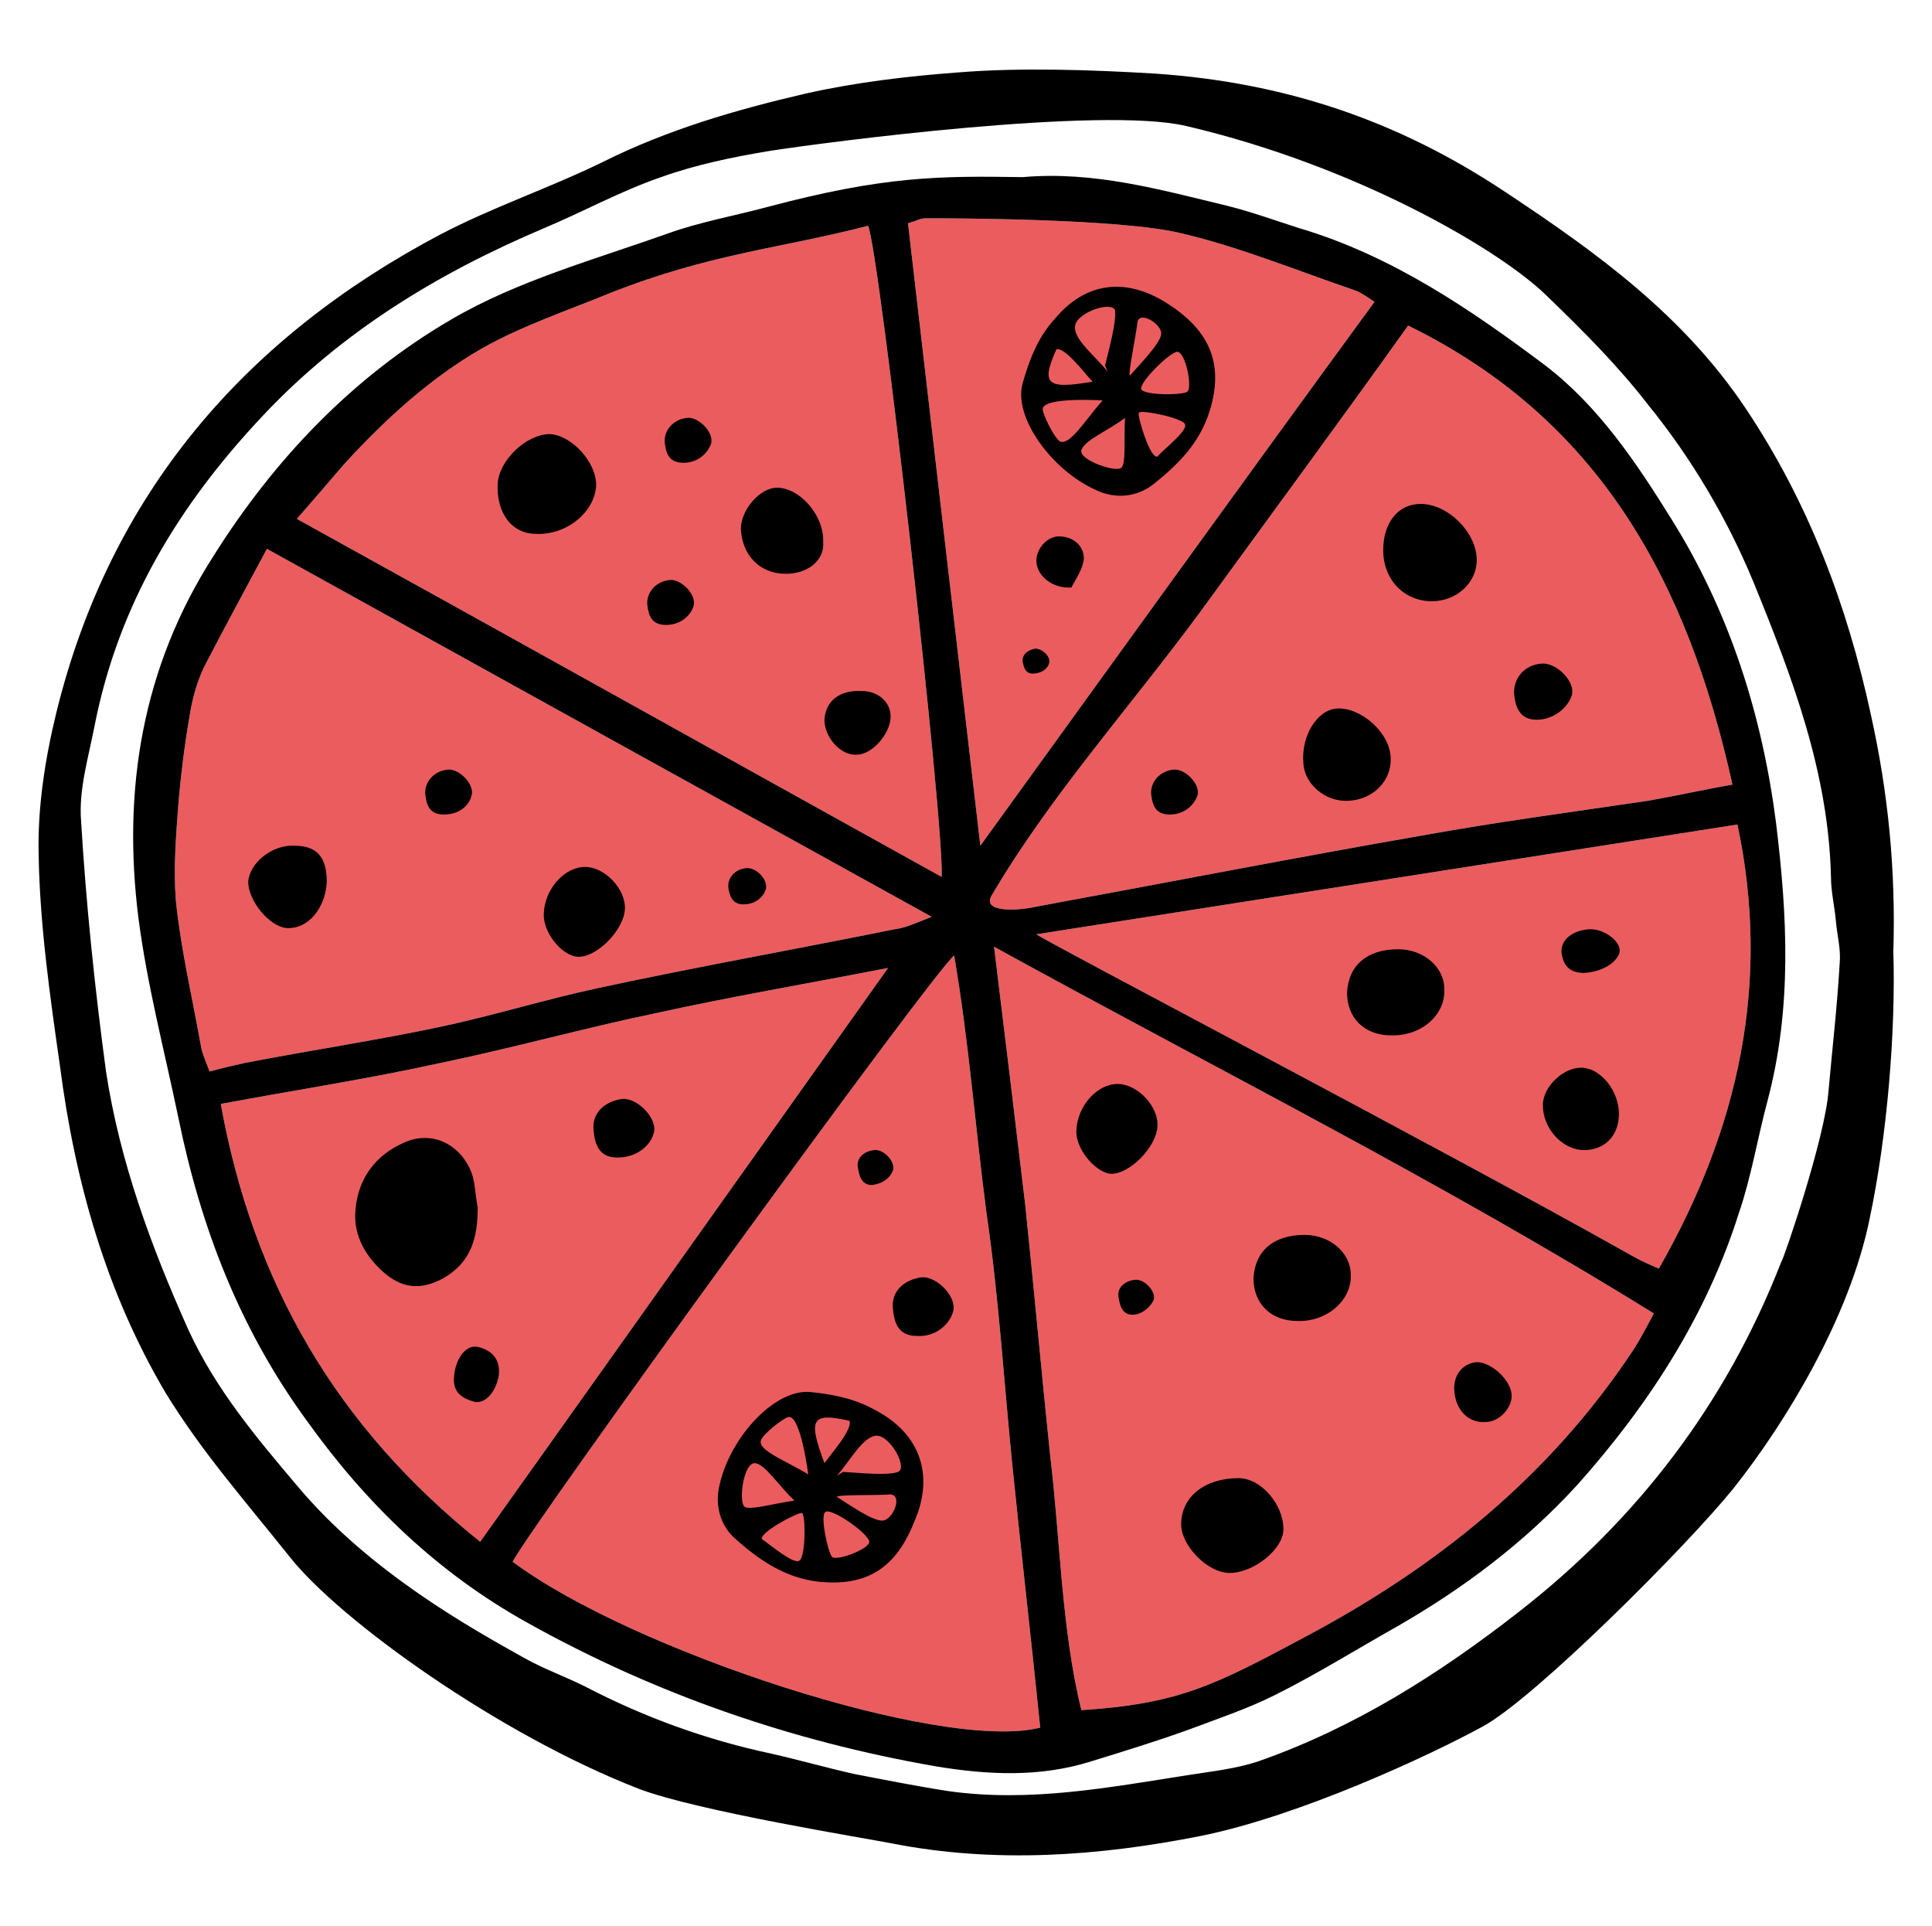 <?xml version="1.0" encoding="utf-8"?>
<!-- Generator: Adobe Illustrator 19.1.0, SVG Export Plug-In . SVG Version: 6.00 Build 0)  -->
<svg version="1.1" id="Calque_1" xmlns="http://www.w3.org/2000/svg" xmlns:xlink="http://www.w3.org/1999/xlink" x="0px" y="0px"
	 viewBox="0 0 154.9 154.4" style="enable-background:new 0 0 154.9 154.4;" xml:space="preserve">
<style type="text/css">
	.st0{display:none;fill:#F7B5AC;}
	.st1{fill:#F7B5AC;}
	.st2{fill:#EB5C5F;}
	.st3{fill:#84B974;}
	.st4{fill:#010202;}
	.st5{fill:#AB7613;}
	.st6{fill:#C0BFBF;}
	.st7{fill:#6FA4C3;}
	.st8{fill:#1E1E1C;}
	.st9{fill:none;}
	.st10{fill:none;stroke:#EB5C5F;stroke-width:3;stroke-miterlimit:10;}
	.st11{fill:none;stroke:#6FA4C3;stroke-width:3;stroke-miterlimit:10;}
	.st12{fill:none;stroke:#84B974;stroke-width:3;stroke-miterlimit:10;}
	.st13{fill:none;stroke:#C0BFBF;stroke-width:3;stroke-miterlimit:10;}
	.st14{fill:none;stroke:#F7B5AC;stroke-width:3;stroke-miterlimit:10;}
</style>
<g>
	<path class="st2" d="M79.7,75.9c0.9,7.3,1.7,14,2.5,20.7c0.7,6.7,1.3,13.4,2,20.1c0.8,6.6,0.9,13.9,2.5,20.4
		c7.8-0.5,10.7-2,17.8-5.8c10.6-5.6,19.7-12.9,26.4-23c0.6-0.9,1.1-1.9,1.7-3C115.5,94.7,97.7,85.8,79.7,75.9"/>
	<path class="st2" d="M75.5,70.3c0.2-4.5-5-50.2-5.9-52.2c-6.9,1.8-12.6,2.2-20.7,5.4c-3.4,1.4-7,2.6-10.2,4.4
		c-4.2,2.4-7.8,5.7-11.1,9.3c-1.2,1.4-2.4,2.8-3.8,4.4C41,51.1,58,60.6,75.5,70.3"/>
	<path class="st2" d="M138.9,62.9c-3.6-16.3-10.7-29.3-26-36.8c-5.5,7.7-11.1,15.3-16.7,23c-5.6,7.6-12,14.7-16.7,22.7
		c-0.8,1.4,2.2,1.2,3.5,0.9c10.3-1.9,20.6-3.9,30.9-5.7c6.1-1.1,12.1-1.9,18.2-2.8C134.4,63.8,136.6,63.3,138.9,62.9"/>
	<path class="st2" d="M74.7,73.5C56.6,63.5,39.1,53.8,21.4,44c-1.7,3.2-3.4,6.3-5,9.4c-0.6,1.2-1,2.7-1.2,4
		c-0.4,2.3-0.7,4.7-0.9,7.1c-0.2,2.6-0.4,5.2-0.2,7.7c0.4,3.9,1.3,7.7,2,11.6c0.1,0.7,0.5,1.5,0.7,2.1c1.1-0.3,2-0.5,2.9-0.7
		c5.2-1,10.5-1.8,15.7-2.9c4.2-0.9,8.4-2.2,12.6-3.1c7.9-1.7,15.8-3.1,23.7-4.7C72.6,74.4,73.4,74,74.7,73.5"/>
	<path class="st2" d="M83.4,138.5c-0.7-6.9-1.5-13.8-2.2-20.7c-0.7-6.8-1.1-13.7-2.1-20.5c-0.9-6.8-1.4-13.7-2.6-20.7
		c-1.6,1.2-33.9,45.7-35.4,48.6C50.6,132.3,75.5,140.5,83.4,138.5"/>
	<path class="st2" d="M17.7,88.5c2.6,14.4,9.3,25.9,20.8,35.1c10.9-15.3,21.6-30.4,32.7-46c-6.7,1.3-12.6,2.3-18.5,3.6
		c-5.8,1.2-11.5,2.8-17.3,4C29.5,86.5,23.6,87.4,17.7,88.5"/>
	<path class="st2" d="M83.1,74.9c0,0.2,32.9,17.4,47.8,25.8c0.7,0.4,1.4,0.7,2.1,1c6.4-11.2,9-22.9,6.3-35.6"/>
	<path class="st2" d="M110.2,24.2c-0.6-0.4-1-0.7-1.5-0.9c-4.7-1.6-9.3-3.5-14-4.6c-4.9-1.2-18.8-1.2-20.5-1.2
		c-0.4,0-0.7,0.2-1.4,0.4c1.9,16.4,3.8,32.8,5.8,49.9C89.3,53,99.6,38.7,110.2,24.2"/>
	<path d="M149.9,97.7c-1.6,7.9-6.7,16.3-10.9,21.6c-3.8,4.7-15.9,16.8-20.1,19.1c-4.2,2.3-14.7,7.2-22.7,8.8
		c-8.1,1.6-16.4,2.2-24.6,0.6c-2-0.4-15.7-2.6-20.4-4.4c-11.3-4.4-23.9-13.5-27.9-18.5c-4-5-7.1-8.5-10-13.2
		c-4.8-8.1-7.3-17-8.5-26.3C4,79.8,3.2,74.2,3.1,68.6C3,64.8,3.6,60.9,4.5,57.2c4.3-17.6,15.1-30.1,30.8-38.4
		c4.2-2.2,8.7-3.7,13-5.8c5.2-2.6,10.7-4.2,16.3-5.5c4-0.9,8.2-1.4,12.3-1.7c5-0.4,10.7-0.2,15.7,0.1c10.3,0.7,19.4,3.7,28.1,9.5
		c7.4,4.9,14.3,9.9,19.3,17.4c5,7.5,8.1,15.7,10,24.5c1.4,6.3,2,12.5,1.8,19C152,82.7,151.3,91.1,149.9,97.7z M146.6,87.5
		c0.3-3.4,0.7-6.8,0.9-10.3c0.1-1.1-0.2-2.2-0.3-3.3c-0.1-1.2-0.4-2.4-0.4-3.6c-0.2-8.4-3.1-16-6.2-23.6c-2.1-5.1-5-10-8.5-14.3
		c-2.4-3.1-5.2-5.9-8-8.6c-3.7-3.7-15.3-10.5-29-13.7c-6.8-1.6-28.9,1.3-33.4,2c-3,0.5-5.9,1.1-8.7,2.1c-3.2,1.1-6.3,2.8-9.4,4.1
		c-8.5,3.6-16.2,8.3-22.5,15C14.3,40.5,9.5,48.5,7.6,58.1c-0.5,2.6-1.3,5.2-1.1,7.7c0.4,6.7,1.1,13.4,2,20.1
		c1.1,7.2,3.6,14,6.6,20.7c2.2,4.8,5.5,8.7,8.8,12.6c5.8,6.9,14,11.4,18.1,13.7c1.6,0.9,3.3,1.5,4.9,2.3c4.8,2.5,9.8,4.3,15,5.4
		c2.2,0.5,4.3,1.1,6.5,1.6c2.6,0.5,5.1,1,7.7,1.4c6.5,0.9,12.8-0.3,19.2-1.3c1.9-0.3,3.8-0.5,5.6-1.1c7.7-2.7,14.5-7,20.9-12
		c9.5-7.4,16.6-16.7,21-28C143,101,146.3,91.3,146.6,87.5"/>
	<path d="M82,14.2c5.7-0.5,11,1,16.4,2.3c2,0.5,3.9,1.2,5.8,1.8c7.4,2.2,13.7,6.5,19.7,11c4.3,3.3,7.3,7.8,10.1,12.3
		c4.7,7.5,7.3,15.8,8.4,24.4c0.9,7.4,1.3,14.8-0.7,22.3c-0.8,3-1.3,6.1-2.3,9c-2.6,8.2-7.2,15.3-12.9,21.7
		c-4.2,4.6-9.1,8.3-14.5,11.4c-3.2,1.8-6.4,3.8-9.8,5.5c-2.2,1.1-4.6,1.9-7,2.8c-2.5,0.9-5.1,1.7-7.7,2.5c-4.1,1.3-8.3,1.1-12.5,0.4
		c-11.5-2-22.5-5.8-32.7-11.5c-7.2-4-12.9-9.5-17.7-16.2c-5.4-7.4-8.5-15.5-10.3-24.3c-1.1-5.3-2.5-10.6-3.2-16
		c-1.3-10.3,0.3-20.1,6-29c4.9-7.8,11.2-14.4,19.1-19c5.3-3.1,11.5-4.8,17.4-6.9c2.5-0.9,5.3-1.4,7.9-2.1
		C70.9,14.1,75.3,14.1,82,14.2 M79.7,75.9c0.9,7.3,1.7,14,2.5,20.7c0.7,6.7,1.3,13.4,2,20.1c0.8,6.6,0.9,13.9,2.5,20.4
		c7.8-0.5,10.7-2,17.8-5.8c10.6-5.6,19.7-12.9,26.4-23c0.6-0.9,1.1-1.9,1.7-3C115.5,94.7,97.7,85.8,79.7,75.9 M75.5,70.3
		c0.2-4.5-5-50.2-5.9-52.2c-6.9,1.8-12.6,2.2-20.7,5.4c-3.4,1.4-7,2.6-10.2,4.4c-4.2,2.4-7.8,5.7-11.1,9.3c-1.2,1.4-2.4,2.8-3.8,4.4
		C41,51.1,58,60.6,75.5,70.3 M138.9,62.9c-3.6-16.3-10.7-29.3-26-36.8c-5.5,7.7-11.1,15.3-16.7,23c-5.6,7.6-12,14.7-16.7,22.7
		c-0.8,1.4,2.2,1.2,3.5,0.9c10.3-1.9,20.6-3.9,30.9-5.7c6.1-1.1,12.1-1.9,18.2-2.8C134.4,63.8,136.6,63.3,138.9,62.9 M74.7,73.5
		C56.6,63.5,39.1,53.8,21.4,44c-1.7,3.2-3.4,6.3-5,9.4c-0.6,1.2-1,2.7-1.2,4c-0.4,2.3-0.7,4.7-0.9,7.1c-0.2,2.6-0.4,5.2-0.2,7.7
		c0.4,3.9,1.3,7.7,2,11.6c0.1,0.7,0.5,1.5,0.7,2.1c1.1-0.3,2-0.5,2.9-0.7c5.2-1,10.5-1.8,15.7-2.9c4.2-0.9,8.4-2.2,12.6-3.1
		c7.9-1.7,15.8-3.1,23.7-4.7C72.6,74.4,73.4,74,74.7,73.5 M83.4,138.5c-0.7-6.9-1.5-13.8-2.2-20.7c-0.7-6.8-1.1-13.7-2.1-20.5
		c-0.9-6.8-1.4-13.7-2.6-20.7c-1.6,1.2-33.9,45.7-35.4,48.6C50.6,132.3,75.5,140.5,83.4,138.5 M17.7,88.5
		c2.6,14.4,9.3,25.9,20.8,35.1c10.9-15.3,21.6-30.4,32.7-46c-6.7,1.3-12.6,2.3-18.5,3.6c-5.8,1.2-11.5,2.8-17.3,4
		C29.5,86.5,23.6,87.4,17.7,88.5 M83.1,74.9c0,0.2,32.9,17.4,47.8,25.8c0.7,0.4,1.4,0.7,2.1,1c6.4-11.2,9-22.9,6.3-35.6 M110.2,24.2
		c-0.6-0.4-1-0.7-1.5-0.9c-4.7-1.6-9.3-3.5-14-4.6c-4.9-1.2-18.8-1.2-20.5-1.2c-0.4,0-0.7,0.2-1.4,0.4c1.9,16.4,3.8,32.8,5.8,49.9
		C89.3,53,99.6,38.7,110.2,24.2"/>
	<path d="M99.3,118.5c1.8,0,3.6,2.1,3.6,4.1c0,1.6-2.4,3.5-4.3,3.5c-1.8,0-3.9-2.2-3.9-3.9C94.7,120,96.6,118.5,99.3,118.5"/>
	<path d="M121.2,111.9c0,1-1,2.1-2.1,2.1c-1.4,0.1-2.4-1-2.5-2.5c-0.1-1.3,0.7-2.2,1.8-2.3C119.6,109.2,121.2,110.7,121.2,111.9"/>
	<path d="M47.8,38.9c-0.1,2.1-2.3,4-4.8,3.9c-2,0-3.2-1.7-3.1-4c0.1-1.9,2.3-4,4.2-4C45.8,34.9,47.8,37,47.8,38.9"/>
	<path d="M63,46c-2.1,0-3.5-1.5-3.6-3.6c0-1.5,1.5-3.3,2.9-3.3c1.8,0,3.8,2.2,3.7,4.4C66.1,44.9,64.8,46,63,46"/>
	<path d="M69.1,55.4c1.4,0,2.4,1,2.3,2.2c-0.1,1.3-1.5,2.9-2.7,2.9c-1.3,0.1-2.6-1.4-2.6-2.8C66.2,56.2,67.3,55.3,69.1,55.4"/>
	<path d="M57,35.6c0.3-0.9-1-2.2-1.9-2.1c-1.1,0.1-1.9,1-1.8,2c0.1,0.8,0.3,1.6,1.5,1.6C55.9,37.1,56.7,36.4,57,35.6z"/>
	<path d="M37.8,63.8c0.3-0.9-1-2.2-1.9-2.1c-1.1,0.1-1.9,1-1.8,2c0.1,0.8,0.3,1.6,1.5,1.6C36.8,65.3,37.6,64.6,37.8,63.8z"/>
	<path d="M71.6,93.8c0.2-0.7-0.8-1.7-1.5-1.6c-0.9,0.1-1.5,0.7-1.3,1.5c0.1,0.6,0.3,1.3,1.1,1.3C70.8,94.9,71.4,94.4,71.6,93.8z"/>
	<path d="M92.5,104.2c0.2-0.7-0.8-1.7-1.5-1.6c-0.9,0.1-1.5,0.7-1.3,1.5c0.1,0.6,0.3,1.3,1.1,1.3S92.3,104.7,92.5,104.2z"/>
	<path d="M52.4,90.9c0.4-1.2-1.3-2.9-2.5-2.8c-1.5,0.2-2.5,1.2-2.3,2.6c0.1,1,0.4,2.1,1.9,2.1S52.1,91.9,52.4,90.9z"/>
	<path d="M76.4,105.2c0.4-1.2-1.3-2.9-2.5-2.8c-1.5,0.2-2.5,1.2-2.3,2.6c0.1,1,0.4,2.1,1.9,2.1C75,107.2,76.1,106.2,76.4,105.2z"/>
	<path d="M96,63.8c0.3-0.9-1-2.2-1.9-2.1c-1.1,0.1-1.9,1-1.8,2c0.1,0.8,0.3,1.6,1.5,1.6C94.9,65.3,95.7,64.6,96,63.8z"/>
	<path d="M126,55.8c0.4-1.1-1.2-2.7-2.4-2.6c-1.4,0.1-2.3,1.2-2.2,2.5c0.1,0.9,0.4,2,1.8,2S125.7,56.7,126,55.8z"/>
	<path d="M129.8,76.5c0.4-0.9-1.2-2.1-2.4-2c-1.4,0.1-2.3,0.9-2.2,1.9c0.1,0.7,0.4,1.6,1.8,1.6C128.5,77.9,129.5,77.2,129.8,76.5z"
		/>
	<path d="M55.6,48.6c0.3-0.9-1-2.2-1.9-2.1c-1.1,0.1-1.9,1-1.8,2c0.1,0.8,0.3,1.6,1.5,1.6C54.6,50.1,55.4,49.3,55.6,48.6z"/>
	<path d="M84.1,53.2c0.2-0.5-0.5-1.2-1.1-1.2c-0.6,0.1-1.1,0.5-1,1.1c0.1,0.4,0.2,0.9,0.8,0.9C83.5,54,84,53.6,84.1,53.2z"/>
	<path d="M61.4,71.3c0.2-0.8-0.8-1.8-1.6-1.7c-0.9,0.1-1.5,0.8-1.4,1.6c0.1,0.6,0.3,1.3,1.2,1.3C60.6,72.5,61.2,71.9,61.4,71.3z"/>
	<path d="M118.4,44.9c0,1.8-1.6,3.3-3.6,3.3c-2.2,0-3.9-1.7-3.9-4.1c0-2.2,1.2-3.7,3-3.7C116.1,40.4,118.4,42.7,118.4,44.9"/>
	<path d="M108.1,64.2c-1.8,0.1-3.5-1.3-3.6-3c-0.2-2.2,1.1-4.3,2.7-4.4c1.9-0.1,4.2,1.9,4.3,3.9C111.6,62.6,110.1,64.1,108.1,64.2"
		/>
	<path d="M43.6,73.2c0.1-2,1.7-3.7,3.3-3.7c1.6,0,3.3,1.8,3.2,3.4c-0.1,1.7-2.3,3.9-3.8,3.8C45,76.6,43.5,74.7,43.6,73.2"/>
	<path d="M86.3,90.6c0.1-2,1.7-3.7,3.3-3.7c1.6,0,3.3,1.8,3.2,3.4c-0.1,1.7-2.3,3.9-3.8,3.8C87.7,93.9,86.2,92,86.3,90.6"/>
	<path d="M23.6,67.8c1.8,0,2.6,0.9,2.6,2.9c-0.1,2.1-1.5,3.8-3.2,3.7c-1.4-0.1-3.1-2.2-3.1-3.7C20,69.2,21.8,67.7,23.6,67.8"/>
	<path d="M70.8,113.4c-1.5-0.9-2.9-1.5-5.8-1.8c-2.8-0.3-6.4,3.5-7.3,7.4c-0.4,1.6,0,3.3,1.3,4.4c1.9,1.7,4,3.1,6.6,3.4
		c3.8,0.4,6.2-1,7.7-4.8C74.8,118.6,74,115.4,70.8,113.4 M63.2,113.6c1-0.2,1.6,4.6,1.6,4.6c-1.8-1.1-4-1.9-3.8-2.7
		C61.1,115,62.8,113.7,63.2,113.6z M60.5,117.3c0.8,0,2,1.9,3.2,3c-1.5,0.2-3.6,0.8-4,0.5C59.2,120.4,59.6,117.3,60.5,117.3z
		 M61.1,123.4c-0.3-0.5,2.9-2.2,3.2-2.1c0.3,0.1,0.3,3.5-0.2,3.8C63.7,125.5,61.7,123.8,61.1,123.4z M68.1,113.9
		c0.3,0.7-1.6,2.8-2,3.4C64.8,113.8,65,113.2,68.1,113.9 M66.7,124.8c-0.3-0.3-1-3.4-0.5-3.6c0.5-0.3,3.4,1.7,3.5,2.4
		C69.7,124.2,67,125.2,66.7,124.8z M70.8,121.9c-0.8,0.1-2.9-1.4-3.7-1.9c0-0.2,3.4-0.1,4.3-0.2C72.4,119.9,71.6,121.8,70.8,121.9z
		 M67.1,118.3c1-1.1,2.1-3.2,3.2-3.2c1.1,0,2.5,2.6,1.7,2.9c-0.8,0.3-2.8,0.1-4.4,0"/>
	<path d="M84.8,25.3c-1.2,1.3-2,2.6-2.8,5.4c-0.8,2.7,2.3,7,5.9,8.6c1.5,0.7,3.2,0.6,4.6-0.5c2-1.6,3.7-3.3,4.5-5.9
		c1.1-3.6,0.1-6.3-3.3-8.5C90.5,22.3,87.3,22.5,84.8,25.3 M83.6,32.8c0-1,4.8-0.7,4.8-0.7c-1.4,1.6-2.6,3.6-3.4,3.3
		C84.5,35.1,83.6,33.2,83.6,32.8z M86.7,36.1c0.2-0.8,2.2-1.6,3.5-2.6c-0.1,1.5,0.1,3.7-0.3,4C89.5,37.9,86.5,36.9,86.7,36.1z
		 M92.8,36.6c-0.6,0.2-1.6-3.2-1.5-3.5c0.1-0.3,3.5,0.4,3.7,0.9C95.3,34.5,93.2,36.1,92.8,36.6z M84.7,28c0.7-0.2,2.4,2.1,2.9,2.6
		C84,31.2,83.4,30.9,84.7,28 M95.2,31.4c-0.4,0.3-3.5,0.3-3.7-0.2c-0.2-0.5,2.3-3,2.9-3C95.1,28.3,95.6,31.1,95.2,31.4z M93.1,26.8
		c-0.1,0.8-1.9,2.6-2.5,3.3c-0.2,0,0.5-3.3,0.6-4.3C91.4,24.9,93.2,26,93.1,26.8z M88.8,29.8c-0.9-1.2-2.8-2.6-2.6-3.7
		c0.2-1.1,3-2,3.2-1.2c0.1,0.9-0.4,2.8-0.8,4.4"/>
	<path d="M38.3,96.8c0,2.4-0.5,4.4-2.8,5.7c-1.7,0.9-3.1,0.8-4.5-0.3c-1.6-1.3-2.7-3.1-2.5-5.2c0.2-2.5,1.6-4.4,3.9-5.4
		c2.2-1,4.5,0.1,5.4,2.4C38.1,94.8,38.1,95.8,38.3,96.8"/>
	<path d="M38.1,112.4c-1.1-0.3-1.8-0.8-1.7-2c0.1-1.5,1-2.7,2-2.4c1.1,0.3,1.7,1,1.6,2.2C39.8,111.5,39,112.5,38.1,112.4"/>
	<path d="M111.5,83c-2.1,0-3.5-1.4-3.5-3.4c0.1-2.2,1.6-3.5,4.1-3.5c2,0,3.7,1.4,3.7,3.2C115.9,81.4,113.9,83.1,111.5,83"/>
	<path d="M104,105.9c-2.1,0-3.5-1.4-3.5-3.4c0.1-2.2,1.6-3.5,4.1-3.5c2,0,3.7,1.4,3.7,3.2C108.4,104.2,106.4,106,104,105.9"/>
	<path d="M129.8,89.3c0,1.7-1.1,2.9-2.8,2.9c-1.7,0-3.3-1.7-3.3-3.6c0-1.5,1.7-3.1,3.2-3C128.4,85.7,129.8,87.5,129.8,89.3"/>
	<path d="M85.9,47.1c-1.5,0.1-2.7-0.9-2.8-2c-0.1-1,0.8-2.1,1.8-2.1c1.1,0,2,0.7,2,1.8C86.8,45.7,86.2,46.5,85.9,47.1"/>
</g>
</svg>
